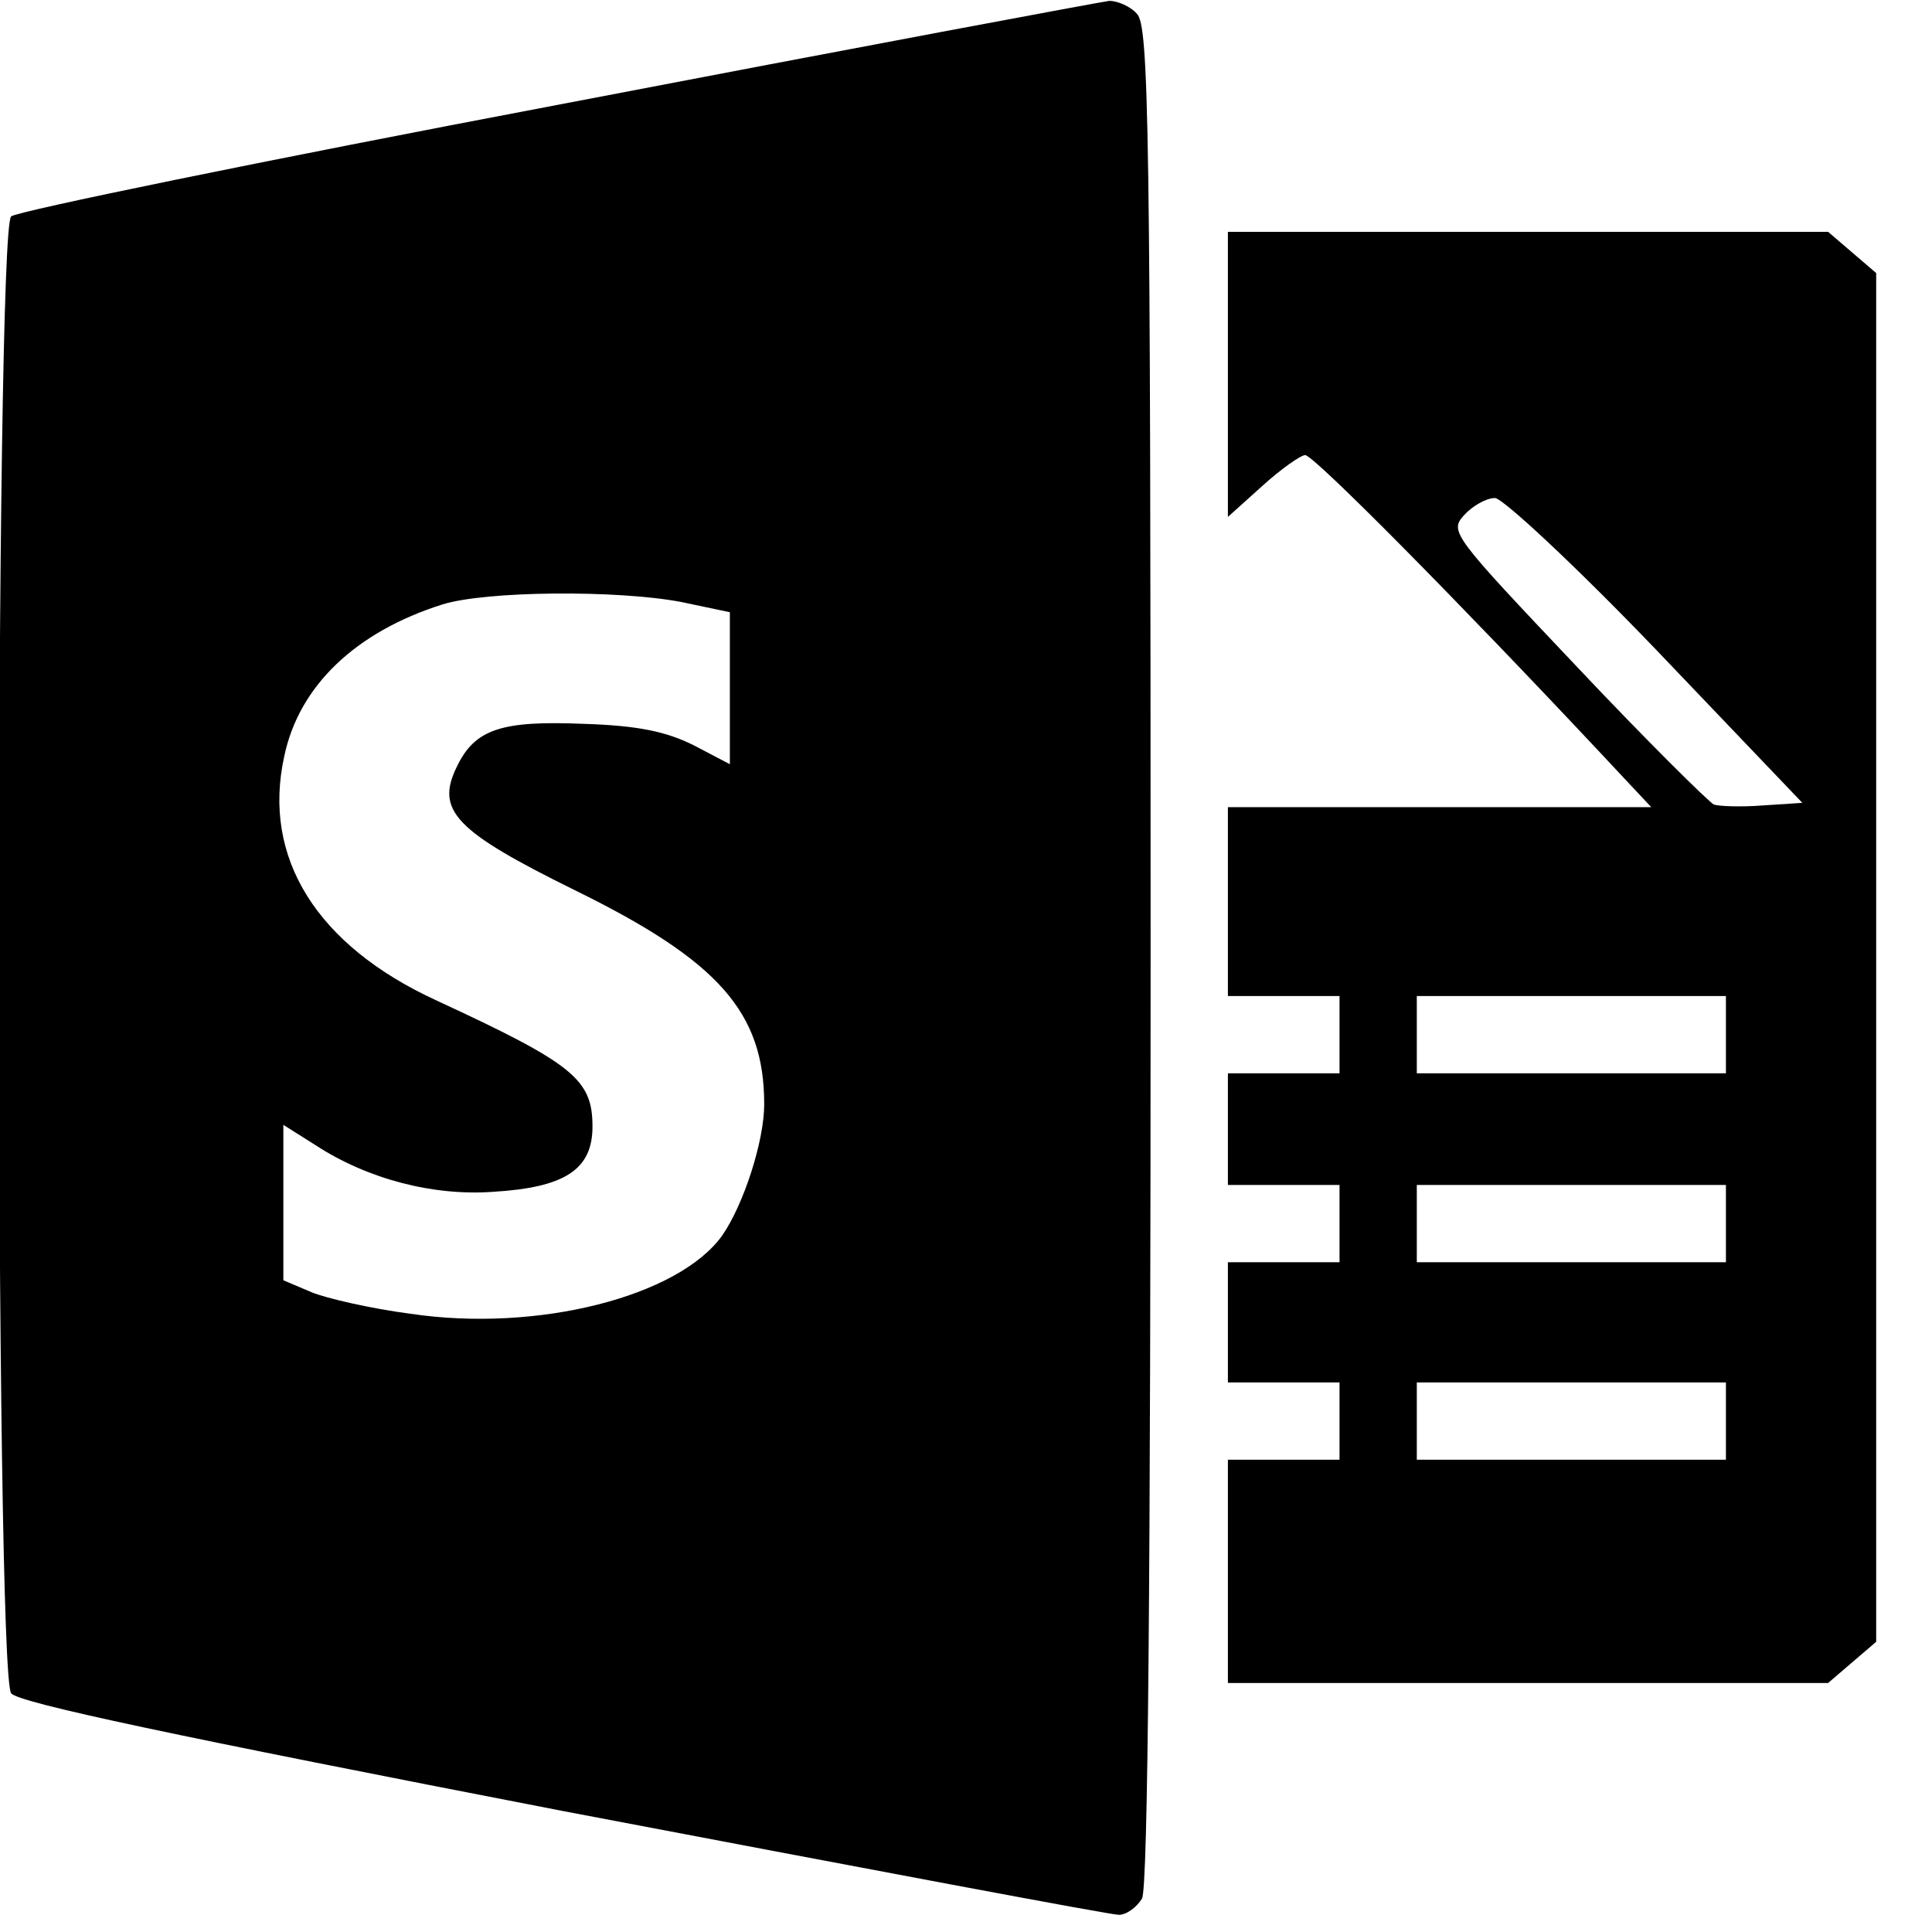 <?xml version="1.0" standalone="no"?>
<!DOCTYPE svg PUBLIC "-//W3C//DTD SVG 20010904//EN"
 "http://www.w3.org/TR/2001/REC-SVG-20010904/DTD/svg10.dtd">
<svg version="1.0" xmlns="http://www.w3.org/2000/svg"
 width="225pt" height="225pt" viewBox="0 0 225 225"
 preserveAspectRatio="xMidYMid meet">
<g transform="translate(0,225) scale(0.1,-0.1)"
fill="#000000" stroke="none">
<path d="M650 2128 c-343 -65 -630 -124 -637 -130 -19 -15 -19 -1697 0 -1720
8 -11 193 -50 642 -137 347 -66 638 -121 648 -121 9 0 21 9 27 19 7 13 10 374
10 1100 0 968 -2 1081 -16 1095 -8 9 -23 15 -32 15 -9 -1 -298 -55 -642 -121z
m143 -579 l57 -12 0 -89 0 -88 -42 22 c-32 16 -65 23 -128 25 -96 4 -127 -6
-148 -50 -25 -51 -2 -75 138 -144 167 -82 220 -142 220 -249 0 -43 -24 -117
-49 -153 -51 -71 -215 -113 -363 -91 -46 6 -98 18 -115 25 l-33 14 0 91 0 90
38 -24 c60 -39 136 -59 206 -54 84 5 116 26 116 76 0 55 -22 73 -182 147 -139
64 -203 166 -177 284 17 82 83 145 184 177 51 16 204 17 278 3z"/>
<path d="M1430 1814 l0 -166 40 36 c22 20 45 36 50 36 10 0 179 -171 344 -347
l59 -63 -246 0 -247 0 0 -110 0 -110 65 0 65 0 0 -45 0 -45 -65 0 -65 0 0 -65
0 -65 65 0 65 0 0 -45 0 -45 -65 0 -65 0 0 -70 0 -70 65 0 65 0 0 -45 0 -45
-65 0 -65 0 0 -130 0 -130 349 0 350 0 28 24 28 24 0 797 0 797 -28 24 -28 24
-350 0 -349 0 0 -166z m499 -321 l170 -178 -46 -3 c-25 -2 -51 -1 -57 1 -6 3
-79 75 -160 161 -145 153 -148 157 -131 176 10 11 26 20 36 20 9 0 94 -79 188
-177z m81 -448 l0 -45 -180 0 -180 0 0 45 0 45 180 0 180 0 0 -45z m0 -220 l0
-45 -180 0 -180 0 0 45 0 45 180 0 180 0 0 -45z m0 -230 l0 -45 -180 0 -180 0
0 45 0 45 180 0 180 0 0 -45z"/>
</g>
</svg>
